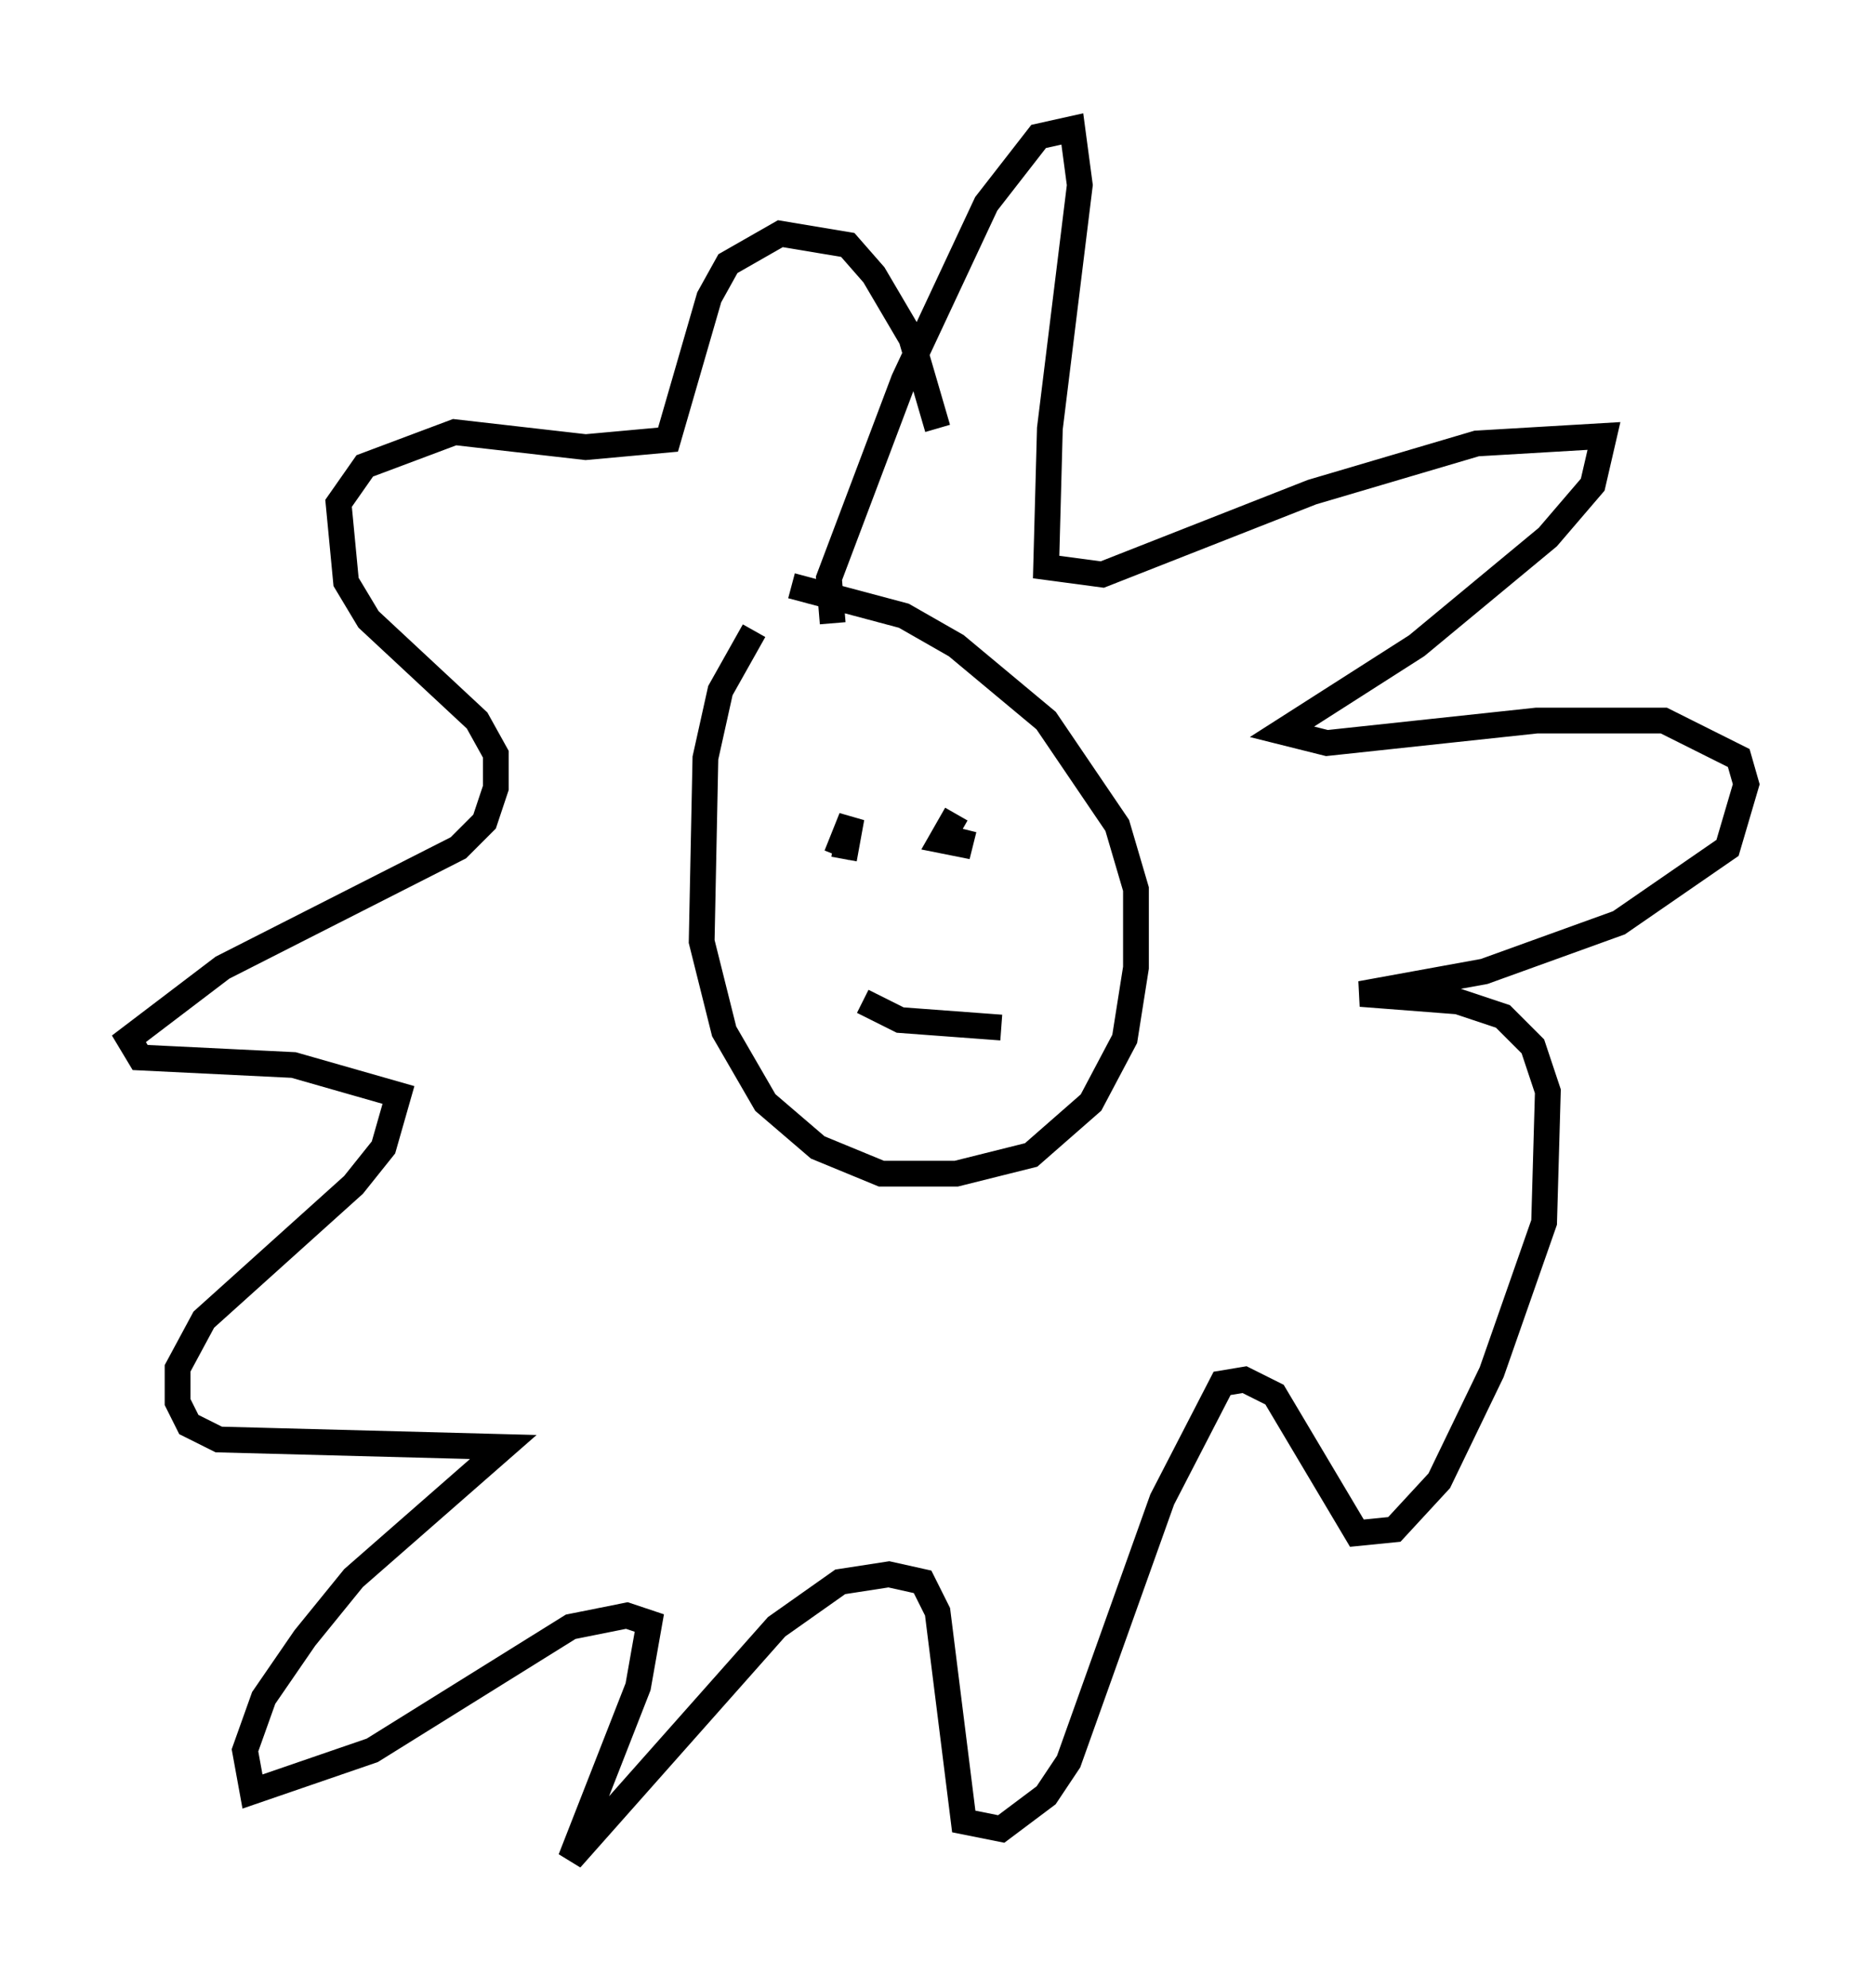 <?xml version="1.0" encoding="utf-8" ?>
<svg baseProfile="full" height="77.106" version="1.1" width="72.748" xmlns="http://www.w3.org/2000/svg" xmlns:ev="http://www.w3.org/2001/xml-events" xmlns:xlink="http://www.w3.org/1999/xlink"><defs /><rect fill="white" height="77.106" width="72.748" x="0" y="0" /><path d="M31.145, 23.883 m-1.888, 0.581 l-1.307, 2.324 -0.581, 2.615 l-0.145, 7.117 0.872, 3.486 l1.598, 2.76 2.034, 1.743 l2.469, 1.017 2.905, 0.0 l2.905, -0.726 2.324, -2.034 l1.307, -2.469 0.436, -2.76 l0.0, -3.05 -0.726, -2.469 l-2.76, -4.067 -3.486, -2.905 l-2.034, -1.162 -4.358, -1.162 m1.598, 1.453 l-0.145, -1.743 2.905, -7.698 l3.196, -6.827 2.034, -2.615 l1.307, -0.291 0.291, 2.179 l-1.162, 9.441 -0.145, 5.374 l2.179, 0.291 8.134, -3.196 l6.391, -1.888 4.939, -0.291 l-0.436, 1.888 -1.743, 2.034 l-5.084, 4.212 -5.229, 3.341 l1.743, 0.436 8.134, -0.872 l4.939, 0.0 2.905, 1.453 l0.291, 1.017 -0.726, 2.469 l-4.212, 2.905 -5.229, 1.888 l-4.793, 0.872 3.777, 0.291 l1.743, 0.581 1.162, 1.162 l0.581, 1.743 -0.145, 5.084 l-2.034, 5.81 -2.034, 4.212 l-1.743, 1.888 -1.453, 0.145 l-3.196, -5.374 -1.162, -0.581 l-0.872, 0.145 -2.324, 4.503 l-3.631, 10.168 -0.872, 1.307 l-1.743, 1.307 -1.453, -0.291 l-1.017, -8.134 -0.581, -1.162 l-1.307, -0.291 -1.888, 0.291 l-2.469, 1.743 -7.989, 9.006 l2.615, -6.682 0.436, -2.469 l-0.872, -0.291 -2.179, 0.436 l-7.698, 4.793 -4.648, 1.598 l-0.291, -1.598 0.726, -2.034 l1.598, -2.324 1.888, -2.324 l5.81, -5.084 -11.039, -0.291 l-1.162, -0.581 -0.436, -0.872 l0.0, -1.307 1.017, -1.888 l5.81, -5.229 1.162, -1.453 l0.581, -2.034 -4.067, -1.162 l-5.955, -0.291 -0.436, -0.726 l3.631, -2.76 9.151, -4.648 l1.017, -1.017 0.436, -1.307 l0.0, -1.307 -0.726, -1.307 l-4.212, -3.922 -0.872, -1.453 l-0.291, -3.05 1.017, -1.453 l3.486, -1.307 5.084, 0.581 l3.196, -0.291 1.598, -5.52 l0.726, -1.307 2.034, -1.162 l2.615, 0.436 1.017, 1.162 l1.453, 2.469 1.017, 3.486 m-4.358, 15.687 l0.0, 0.0 m0.726, 1.017 l0.291, -1.598 -0.581, 1.453 m4.648, -1.598 l-0.581, 1.017 0.726, 0.145 l0.145, -0.581 m-3.922, 6.682 l1.453, 0.726 3.922, 0.291 " fill="none" stroke="black" stroke-width="1" /></svg>